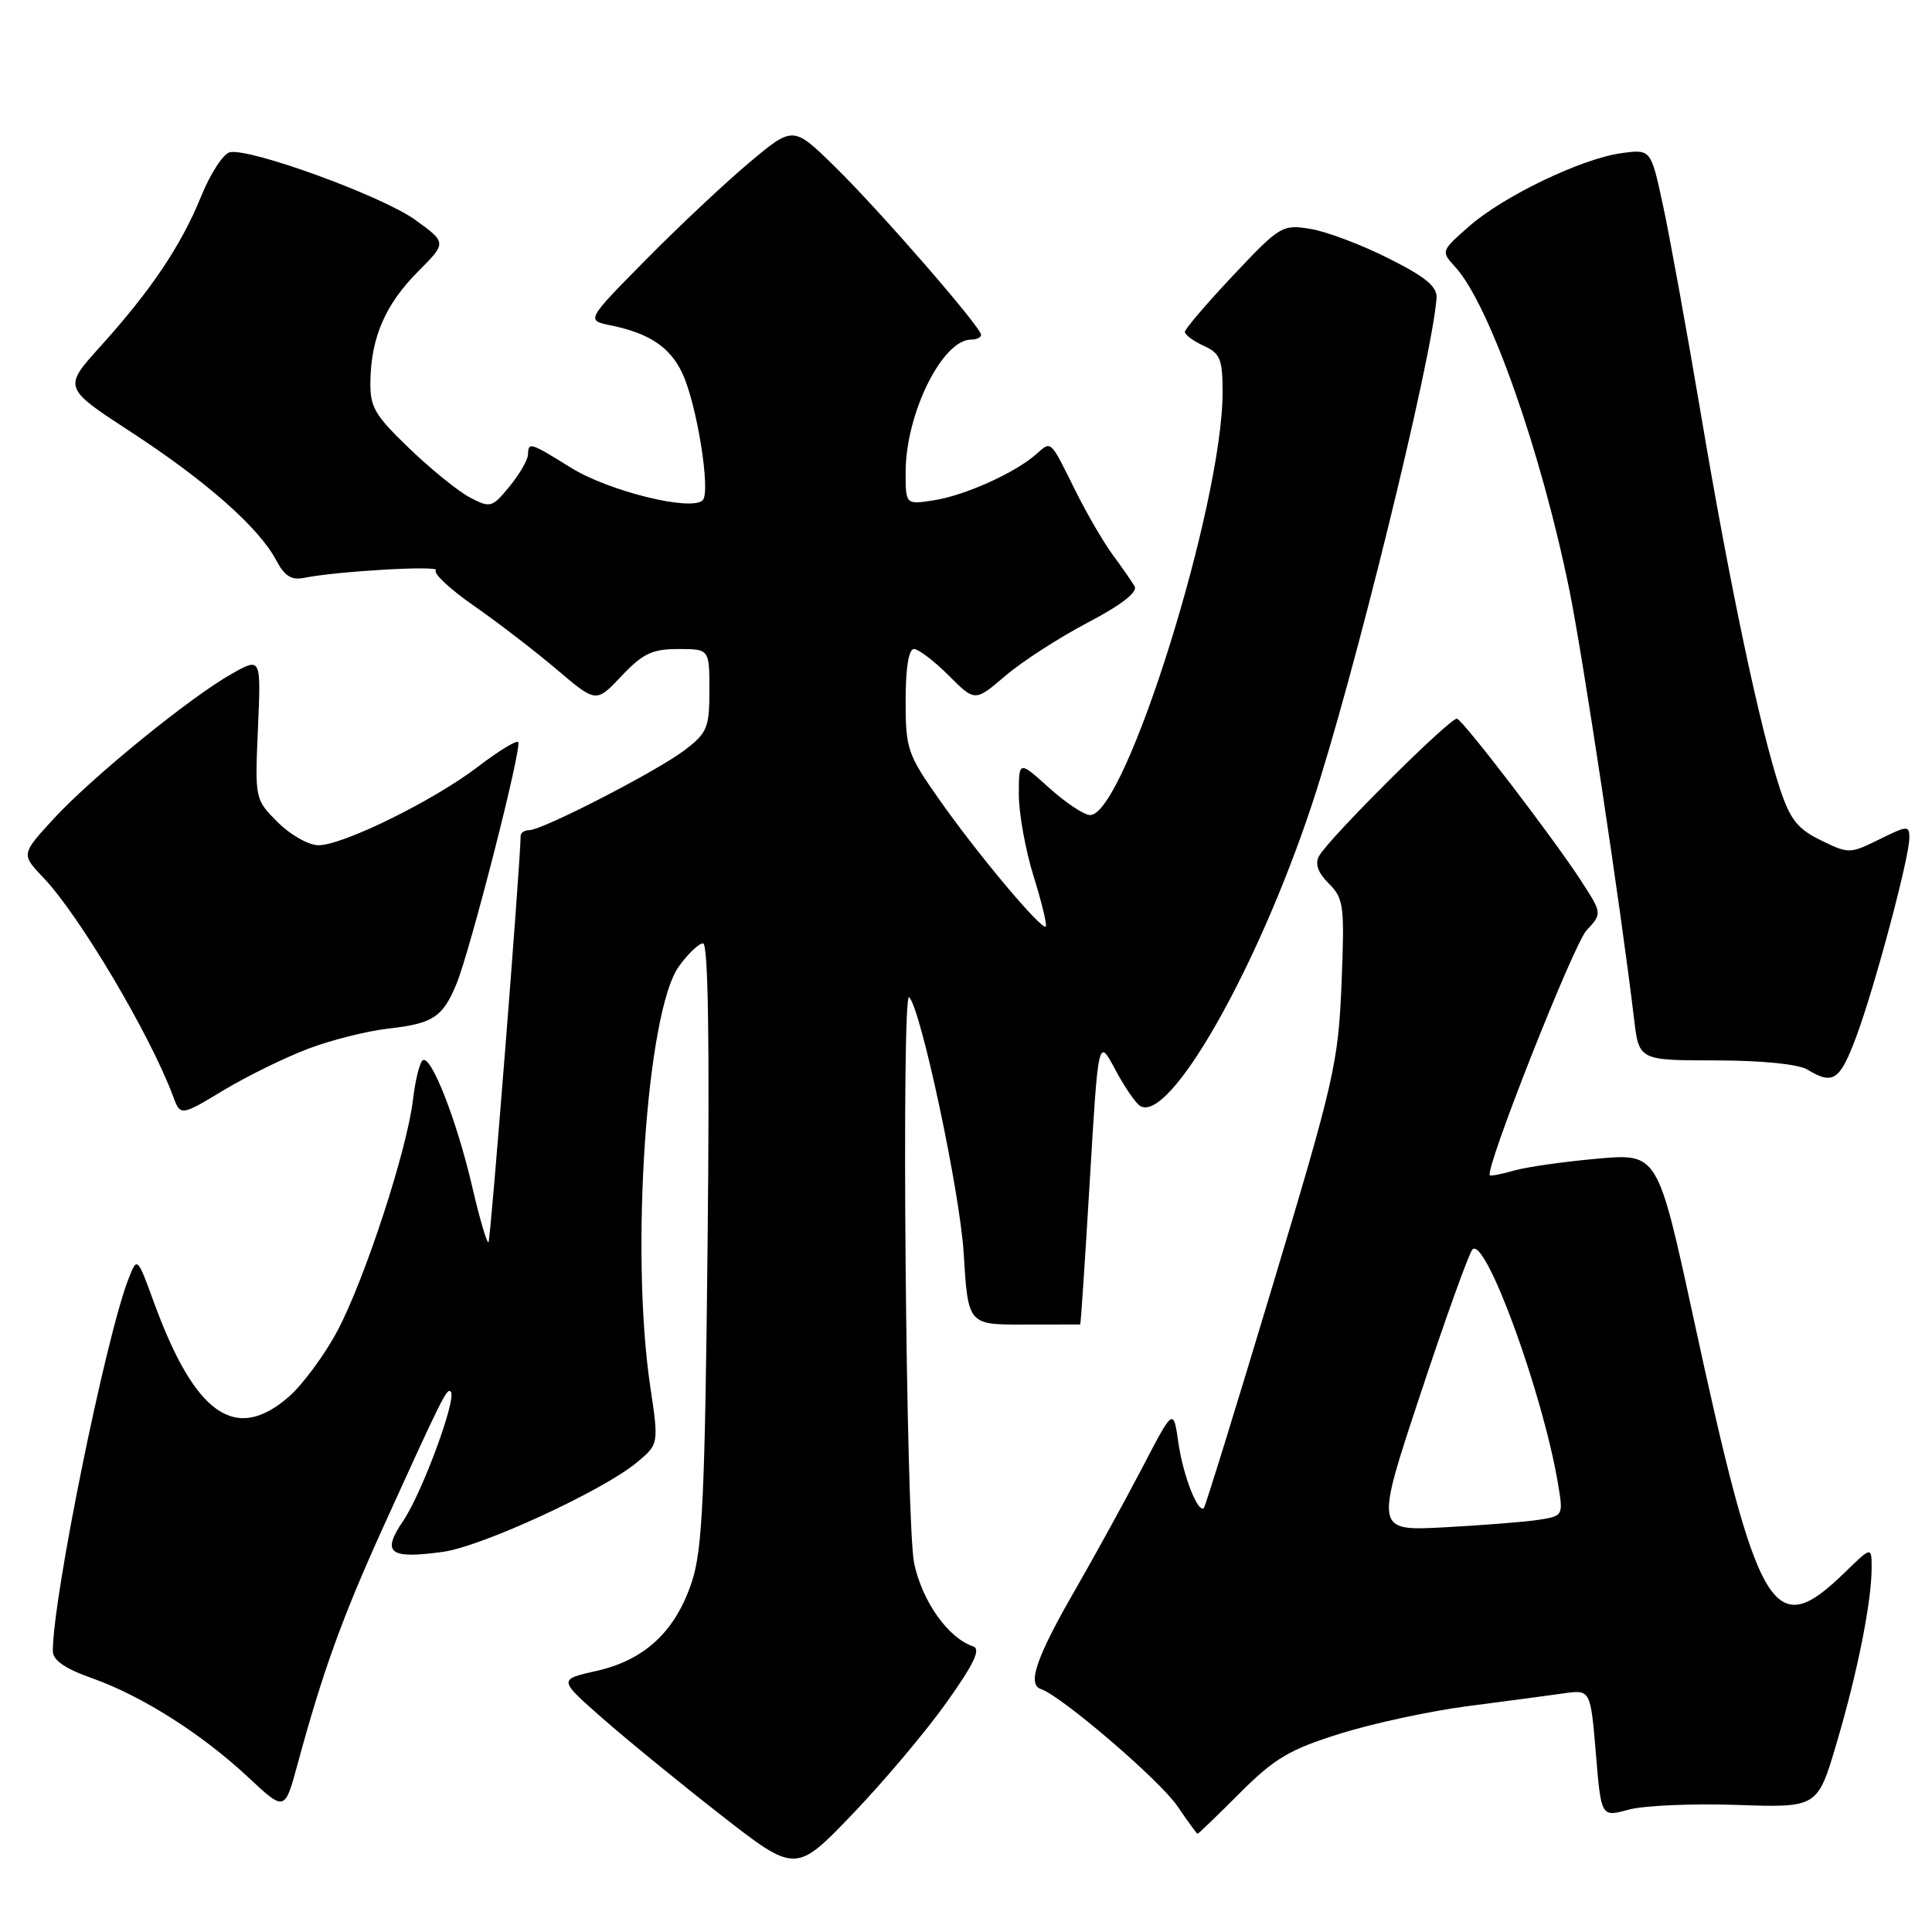 <?xml version="1.0" encoding="UTF-8" standalone="no"?>
<!DOCTYPE svg PUBLIC "-//W3C//DTD SVG 1.1//EN" "http://www.w3.org/Graphics/SVG/1.1/DTD/svg11.dtd" >
<svg xmlns="http://www.w3.org/2000/svg" xmlns:xlink="http://www.w3.org/1999/xlink" version="1.1" viewBox="0 0 256 256">
 <g >
 <path fill="currentColor"
d=" M 125.44 225.56 C 129.08 220.44 130.00 218.50 128.94 218.15 C 125.64 217.05 122.21 212.22 121.13 207.15 C 120.04 202.09 119.42 131.08 120.47 132.13 C 122.03 133.69 127.19 157.91 127.69 166.01 C 128.27 175.53 128.27 175.53 135.63 175.51 C 139.68 175.51 143.05 175.50 143.13 175.50 C 143.21 175.50 143.78 166.95 144.40 156.50 C 145.53 137.50 145.53 137.50 147.75 141.68 C 148.97 143.98 150.47 146.17 151.07 146.54 C 154.94 148.93 166.63 128.39 173.87 106.50 C 179.32 90.05 189.77 47.55 190.35 39.50 C 190.46 37.98 188.93 36.71 183.98 34.23 C 180.40 32.42 175.74 30.67 173.63 30.33 C 169.92 29.72 169.60 29.91 163.40 36.49 C 159.88 40.23 157.00 43.60 157.00 43.98 C 157.00 44.36 158.12 45.19 159.50 45.82 C 161.68 46.81 162.00 47.59 162.00 51.97 C 162.00 66.82 149.10 108.00 144.45 108.00 C 143.66 108.00 141.20 106.37 139.00 104.38 C 135.00 100.77 135.00 100.77 135.00 105.29 C 135.00 107.78 135.88 112.66 136.96 116.12 C 138.04 119.58 138.76 122.57 138.57 122.77 C 138.03 123.30 129.62 113.28 124.53 106.05 C 120.23 99.94 120.00 99.26 120.00 92.80 C 120.00 88.52 120.41 86.00 121.10 86.00 C 121.70 86.00 123.77 87.57 125.70 89.50 C 129.19 92.99 129.19 92.99 133.19 89.57 C 135.38 87.69 140.30 84.51 144.11 82.51 C 148.60 80.15 150.79 78.45 150.34 77.69 C 149.96 77.03 148.65 75.15 147.43 73.50 C 146.22 71.85 143.99 68.03 142.49 65.00 C 139.08 58.14 139.35 58.38 137.26 60.22 C 134.46 62.68 127.82 65.66 123.75 66.29 C 120.00 66.87 120.00 66.87 120.00 62.56 C 120.00 54.84 124.86 45.00 128.67 45.00 C 129.40 45.00 130.00 44.72 130.00 44.37 C 130.00 43.36 116.62 27.96 110.62 22.08 C 105.10 16.67 105.10 16.67 99.30 21.53 C 96.11 24.21 89.93 30.01 85.58 34.42 C 77.65 42.45 77.65 42.45 80.96 43.12 C 86.03 44.16 88.77 45.99 90.40 49.43 C 92.33 53.50 94.21 65.19 93.11 66.29 C 91.61 67.79 80.68 65.09 75.68 61.99 C 70.22 58.60 70.01 58.53 69.96 60.25 C 69.94 60.94 68.84 62.83 67.52 64.45 C 65.22 67.26 64.98 67.33 62.32 65.95 C 60.78 65.15 57.15 62.22 54.26 59.44 C 49.60 54.96 49.01 53.94 49.08 50.44 C 49.19 44.66 51.08 40.32 55.38 35.99 C 59.20 32.16 59.20 32.16 55.03 29.14 C 50.68 25.99 33.19 19.61 30.46 20.17 C 29.60 20.35 27.88 22.99 26.65 26.02 C 24.01 32.53 20.03 38.45 13.27 45.94 C 8.36 51.38 8.36 51.38 17.43 57.29 C 27.32 63.74 34.35 69.95 36.61 74.26 C 37.69 76.32 38.63 76.91 40.28 76.57 C 44.69 75.68 58.44 74.89 57.76 75.57 C 57.37 75.96 59.63 78.07 62.78 80.26 C 65.93 82.45 70.86 86.24 73.75 88.69 C 78.99 93.15 78.99 93.15 82.36 89.57 C 85.17 86.60 86.42 86.00 89.87 86.00 C 94.00 86.00 94.00 86.00 94.00 91.45 C 94.00 96.43 93.72 97.11 90.73 99.39 C 87.09 102.17 71.88 110.00 70.12 110.00 C 69.51 110.00 68.99 110.34 68.99 110.75 C 68.92 114.84 65.01 164.32 64.73 164.60 C 64.53 164.81 63.55 161.49 62.57 157.24 C 60.54 148.51 57.14 139.80 56.03 140.48 C 55.62 140.74 55.03 143.09 54.72 145.72 C 53.93 152.41 48.38 169.38 44.74 176.29 C 43.06 179.47 40.16 183.40 38.31 185.04 C 31.23 191.25 25.86 187.52 20.40 172.58 C 18.18 166.50 18.18 166.50 17.01 169.50 C 14.00 177.24 7.00 211.66 7.00 218.76 C 7.00 219.99 8.59 221.10 12.25 222.39 C 18.85 224.74 26.79 229.78 32.96 235.56 C 37.73 240.02 37.73 240.02 39.43 233.76 C 42.75 221.52 45.34 214.35 50.71 202.50 C 58.66 184.99 59.22 183.88 59.73 184.40 C 60.57 185.24 55.94 197.81 53.44 201.50 C 50.52 205.79 51.55 206.61 58.69 205.63 C 63.82 204.93 79.96 197.49 84.40 193.77 C 87.30 191.35 87.30 191.35 86.15 183.64 C 83.51 165.87 85.67 134.08 89.93 128.09 C 91.14 126.39 92.60 125.00 93.16 125.00 C 93.84 125.00 94.04 138.12 93.76 164.75 C 93.41 198.14 93.08 205.31 91.69 209.54 C 89.54 216.13 85.46 219.96 79.05 221.40 C 73.99 222.54 73.99 222.54 79.74 227.60 C 82.91 230.39 89.98 236.17 95.46 240.45 C 105.43 248.23 105.43 248.23 112.97 240.37 C 117.12 236.04 122.73 229.38 125.44 225.56 Z  M 164.28 237.59 C 168.88 232.99 170.85 231.82 177.59 229.71 C 181.94 228.35 189.55 226.71 194.50 226.07 C 199.45 225.43 205.13 224.67 207.13 224.39 C 210.75 223.87 210.75 223.87 211.46 232.33 C 212.16 240.79 212.16 240.79 215.79 239.79 C 217.78 239.24 224.23 238.96 230.12 239.16 C 240.83 239.53 240.83 239.53 243.35 231.01 C 246.11 221.70 248.00 212.24 248.00 207.77 C 248.00 204.90 248.00 204.90 244.38 208.42 C 234.96 217.57 232.96 214.20 224.40 174.66 C 219.66 152.82 219.66 152.82 211.66 153.53 C 207.26 153.92 202.30 154.63 200.64 155.10 C 198.99 155.58 197.53 155.86 197.41 155.73 C 196.71 154.99 208.50 125.12 210.23 123.27 C 212.31 121.04 212.31 121.04 209.41 116.57 C 205.76 110.97 193.99 95.59 193.07 95.23 C 192.30 94.93 176.12 111.03 174.78 113.43 C 174.21 114.45 174.62 115.62 176.07 117.07 C 178.06 119.06 178.18 119.98 177.76 130.35 C 177.33 140.85 176.80 143.18 168.59 170.48 C 163.80 186.42 159.72 199.62 159.52 199.81 C 158.74 200.59 156.76 195.51 156.14 191.16 C 155.48 186.55 155.48 186.55 151.33 194.53 C 149.04 198.91 145.09 206.10 142.56 210.50 C 137.35 219.52 136.07 223.19 137.91 223.80 C 140.64 224.71 153.67 235.88 156.00 239.31 C 157.38 241.33 158.58 242.99 158.68 242.99 C 158.79 243.00 161.30 240.57 164.28 237.59 Z  M 40.93 138.93 C 43.98 137.78 48.73 136.60 51.49 136.29 C 57.35 135.63 58.64 134.79 60.45 130.46 C 62.30 126.03 69.23 98.90 68.66 98.33 C 68.41 98.07 66.01 99.54 63.35 101.58 C 57.49 106.07 45.45 112.00 42.20 112.00 C 40.91 112.00 38.48 110.63 36.81 108.96 C 33.78 105.93 33.77 105.89 34.18 96.51 C 34.59 87.10 34.59 87.10 30.73 89.27 C 25.23 92.36 12.23 102.94 7.13 108.47 C 2.79 113.19 2.79 113.19 5.79 116.34 C 10.55 121.35 19.87 137.07 22.91 145.20 C 23.91 147.91 23.91 147.91 29.65 144.45 C 32.80 142.56 37.88 140.07 40.93 138.93 Z  M 245.97 137.35 C 248.40 130.84 253.00 113.63 253.00 111.02 C 253.00 109.36 252.75 109.38 249.02 111.22 C 245.13 113.14 244.96 113.15 241.27 111.34 C 238.19 109.84 237.20 108.58 235.85 104.50 C 233.21 96.51 229.23 77.70 225.45 55.29 C 223.52 43.86 221.22 31.19 220.34 27.14 C 218.75 19.77 218.75 19.77 214.88 20.29 C 209.62 20.99 199.23 25.98 194.66 29.99 C 190.93 33.27 190.92 33.29 192.84 35.39 C 197.34 40.30 204.20 59.74 207.95 78.18 C 209.72 86.84 214.82 120.69 216.52 135.00 C 217.17 140.50 217.17 140.50 227.33 140.51 C 233.49 140.52 238.29 141.00 239.50 141.73 C 242.90 143.79 243.79 143.19 245.97 137.35 Z  M 188.23 184.68 C 191.54 174.68 194.64 166.08 195.10 165.57 C 196.81 163.72 204.47 184.72 206.46 196.69 C 207.15 200.84 207.13 200.88 203.83 201.39 C 202.00 201.67 196.38 202.11 191.35 202.38 C 182.20 202.86 182.20 202.86 188.23 184.68 Z "/>
</g>
</svg>